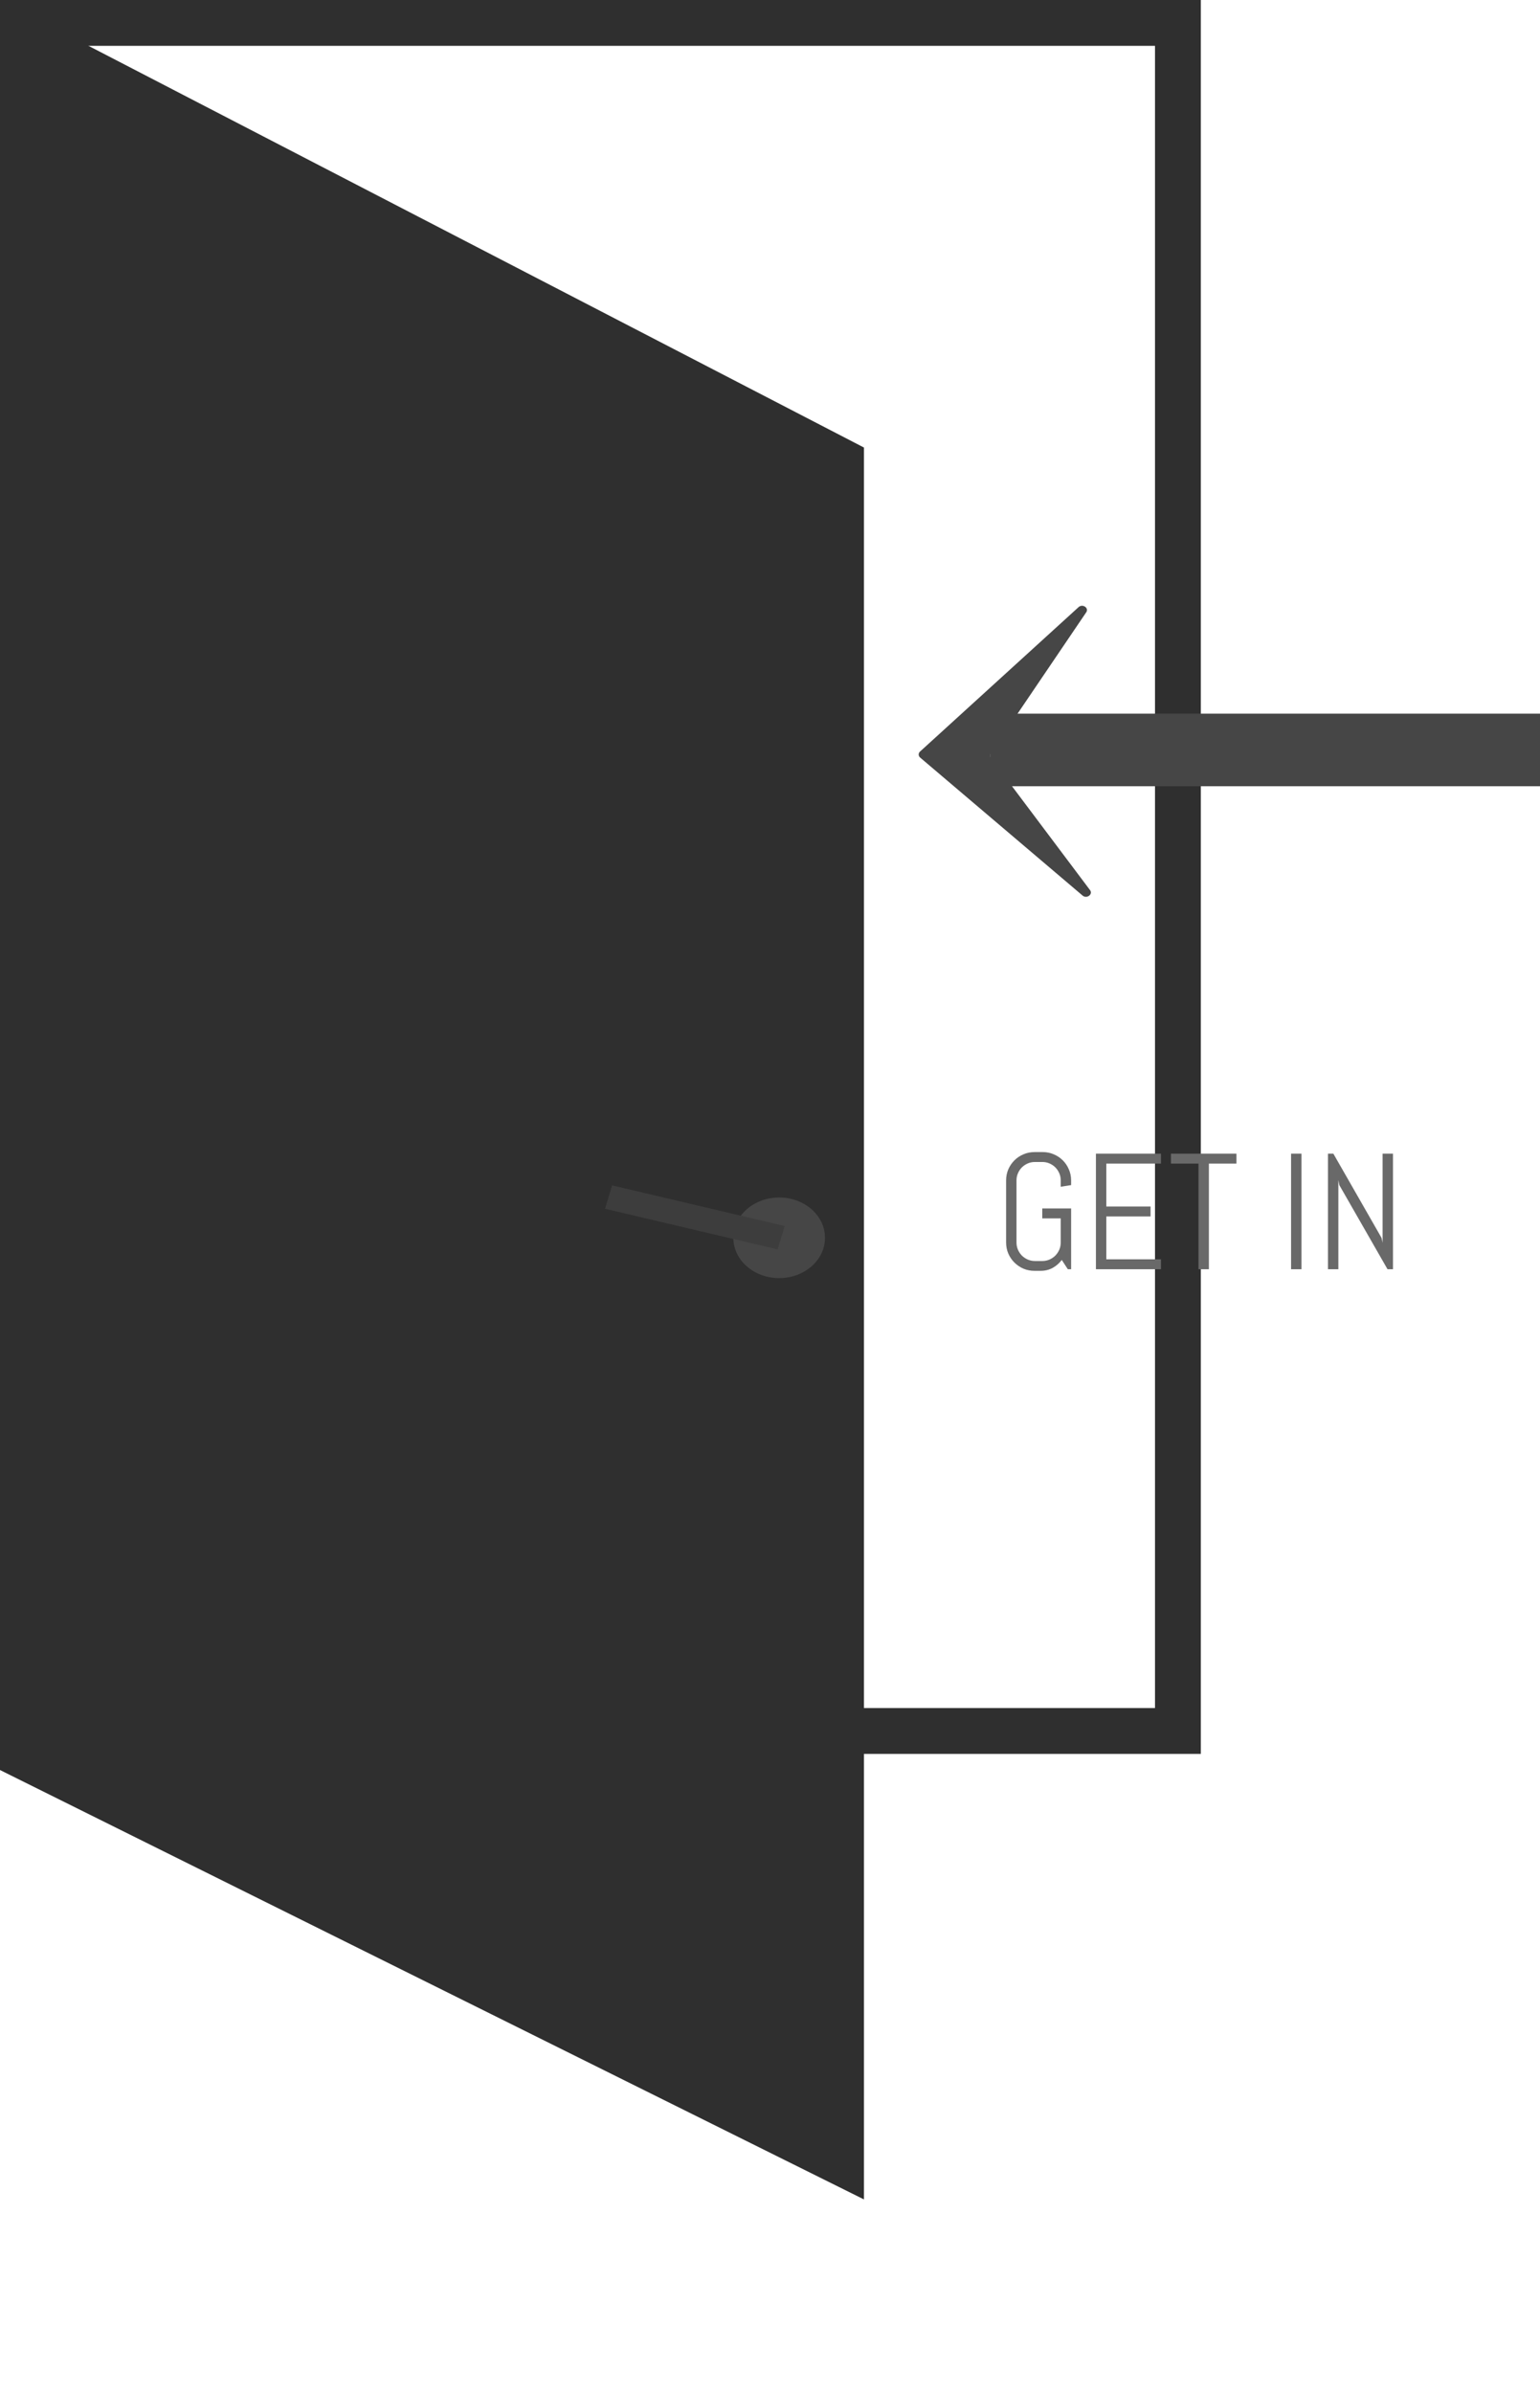 <svg width="336" height="522" viewBox="0 0 336 522" fill="none" xmlns="http://www.w3.org/2000/svg">
<rect x="5" y="5" width="252" height="372.595" stroke="#2F2F2F" stroke-width="10"/>
<path d="M0 0L188.5 97.628V479.783L0 386.113V0Z" fill="#2F2F2F"/>
<rect x="216" y="155.677" width="120" height="15.832" fill="#464646"/>
<path d="M237.824 194.167C238.522 195.097 237.109 196.132 236.198 195.358L200.762 165.26C200.341 164.903 200.331 164.311 200.739 163.939L235.322 132.442C236.2 131.642 237.643 132.61 236.996 133.565L216.143 164.344C215.934 164.652 215.944 165.038 216.168 165.336L237.824 194.167Z" fill="#464646"/>
<ellipse cx="170" cy="270.015" rx="10" ry="8.795" fill="#464646"/>
<rect width="38.703" height="5.329" transform="matrix(0.973 0.229 -0.291 0.957 133.553 258.581)" fill="#3D3D3D"/>
<path d="M233.699 276.87H232.979L231.66 274.849C231.109 275.575 230.441 276.155 229.656 276.589C228.871 277.011 227.998 277.222 227.037 277.222H225.719C224.863 277.222 224.055 277.064 223.293 276.747C222.543 276.419 221.887 275.974 221.324 275.411C220.762 274.849 220.316 274.193 219.988 273.443C219.672 272.693 219.514 271.89 219.514 271.034V257.499C219.514 256.644 219.672 255.841 219.988 255.091C220.316 254.341 220.762 253.685 221.324 253.122C221.887 252.56 222.543 252.12 223.293 251.804C224.055 251.476 224.863 251.312 225.719 251.312H227.512C228.367 251.312 229.17 251.476 229.92 251.804C230.67 252.12 231.326 252.56 231.889 253.122C232.451 253.685 232.891 254.341 233.207 255.091C233.535 255.841 233.699 256.644 233.699 257.499V258.519L231.432 258.87V257.499C231.432 256.937 231.326 256.415 231.115 255.935C230.904 255.443 230.617 255.015 230.254 254.651C229.891 254.288 229.463 254.001 228.971 253.79C228.49 253.579 227.969 253.474 227.406 253.474H225.824C225.262 253.474 224.734 253.579 224.242 253.79C223.762 254.001 223.334 254.288 222.959 254.651C222.596 255.015 222.309 255.443 222.098 255.935C221.887 256.415 221.781 256.937 221.781 257.499V271.034C221.781 271.597 221.887 272.124 222.098 272.616C222.309 273.097 222.596 273.525 222.959 273.9C223.334 274.263 223.762 274.55 224.242 274.761C224.734 274.972 225.262 275.077 225.824 275.077H227.406C227.969 275.077 228.49 274.972 228.971 274.761C229.463 274.55 229.891 274.263 230.254 273.9C230.617 273.525 230.904 273.097 231.115 272.616C231.326 272.124 231.432 271.597 231.432 271.034V265.778H227.406V263.616H233.699V276.87ZM239.113 276.87V251.663H253.299V253.825H241.381V263.194H251.031V265.357H241.381V274.708H253.299V276.87H239.113ZM263.758 253.825V276.87H261.49V253.825H255.479V251.663H269.77V253.825H263.758ZM281.688 276.87V251.663H283.955V276.87H281.688ZM302.729 276.87L292.217 258.519L292.006 257.429V276.87H289.738V251.663H290.916L301.428 270.032L301.656 271.105V251.663H303.924V276.87H302.729Z" fill="#696969"/>
</svg>
